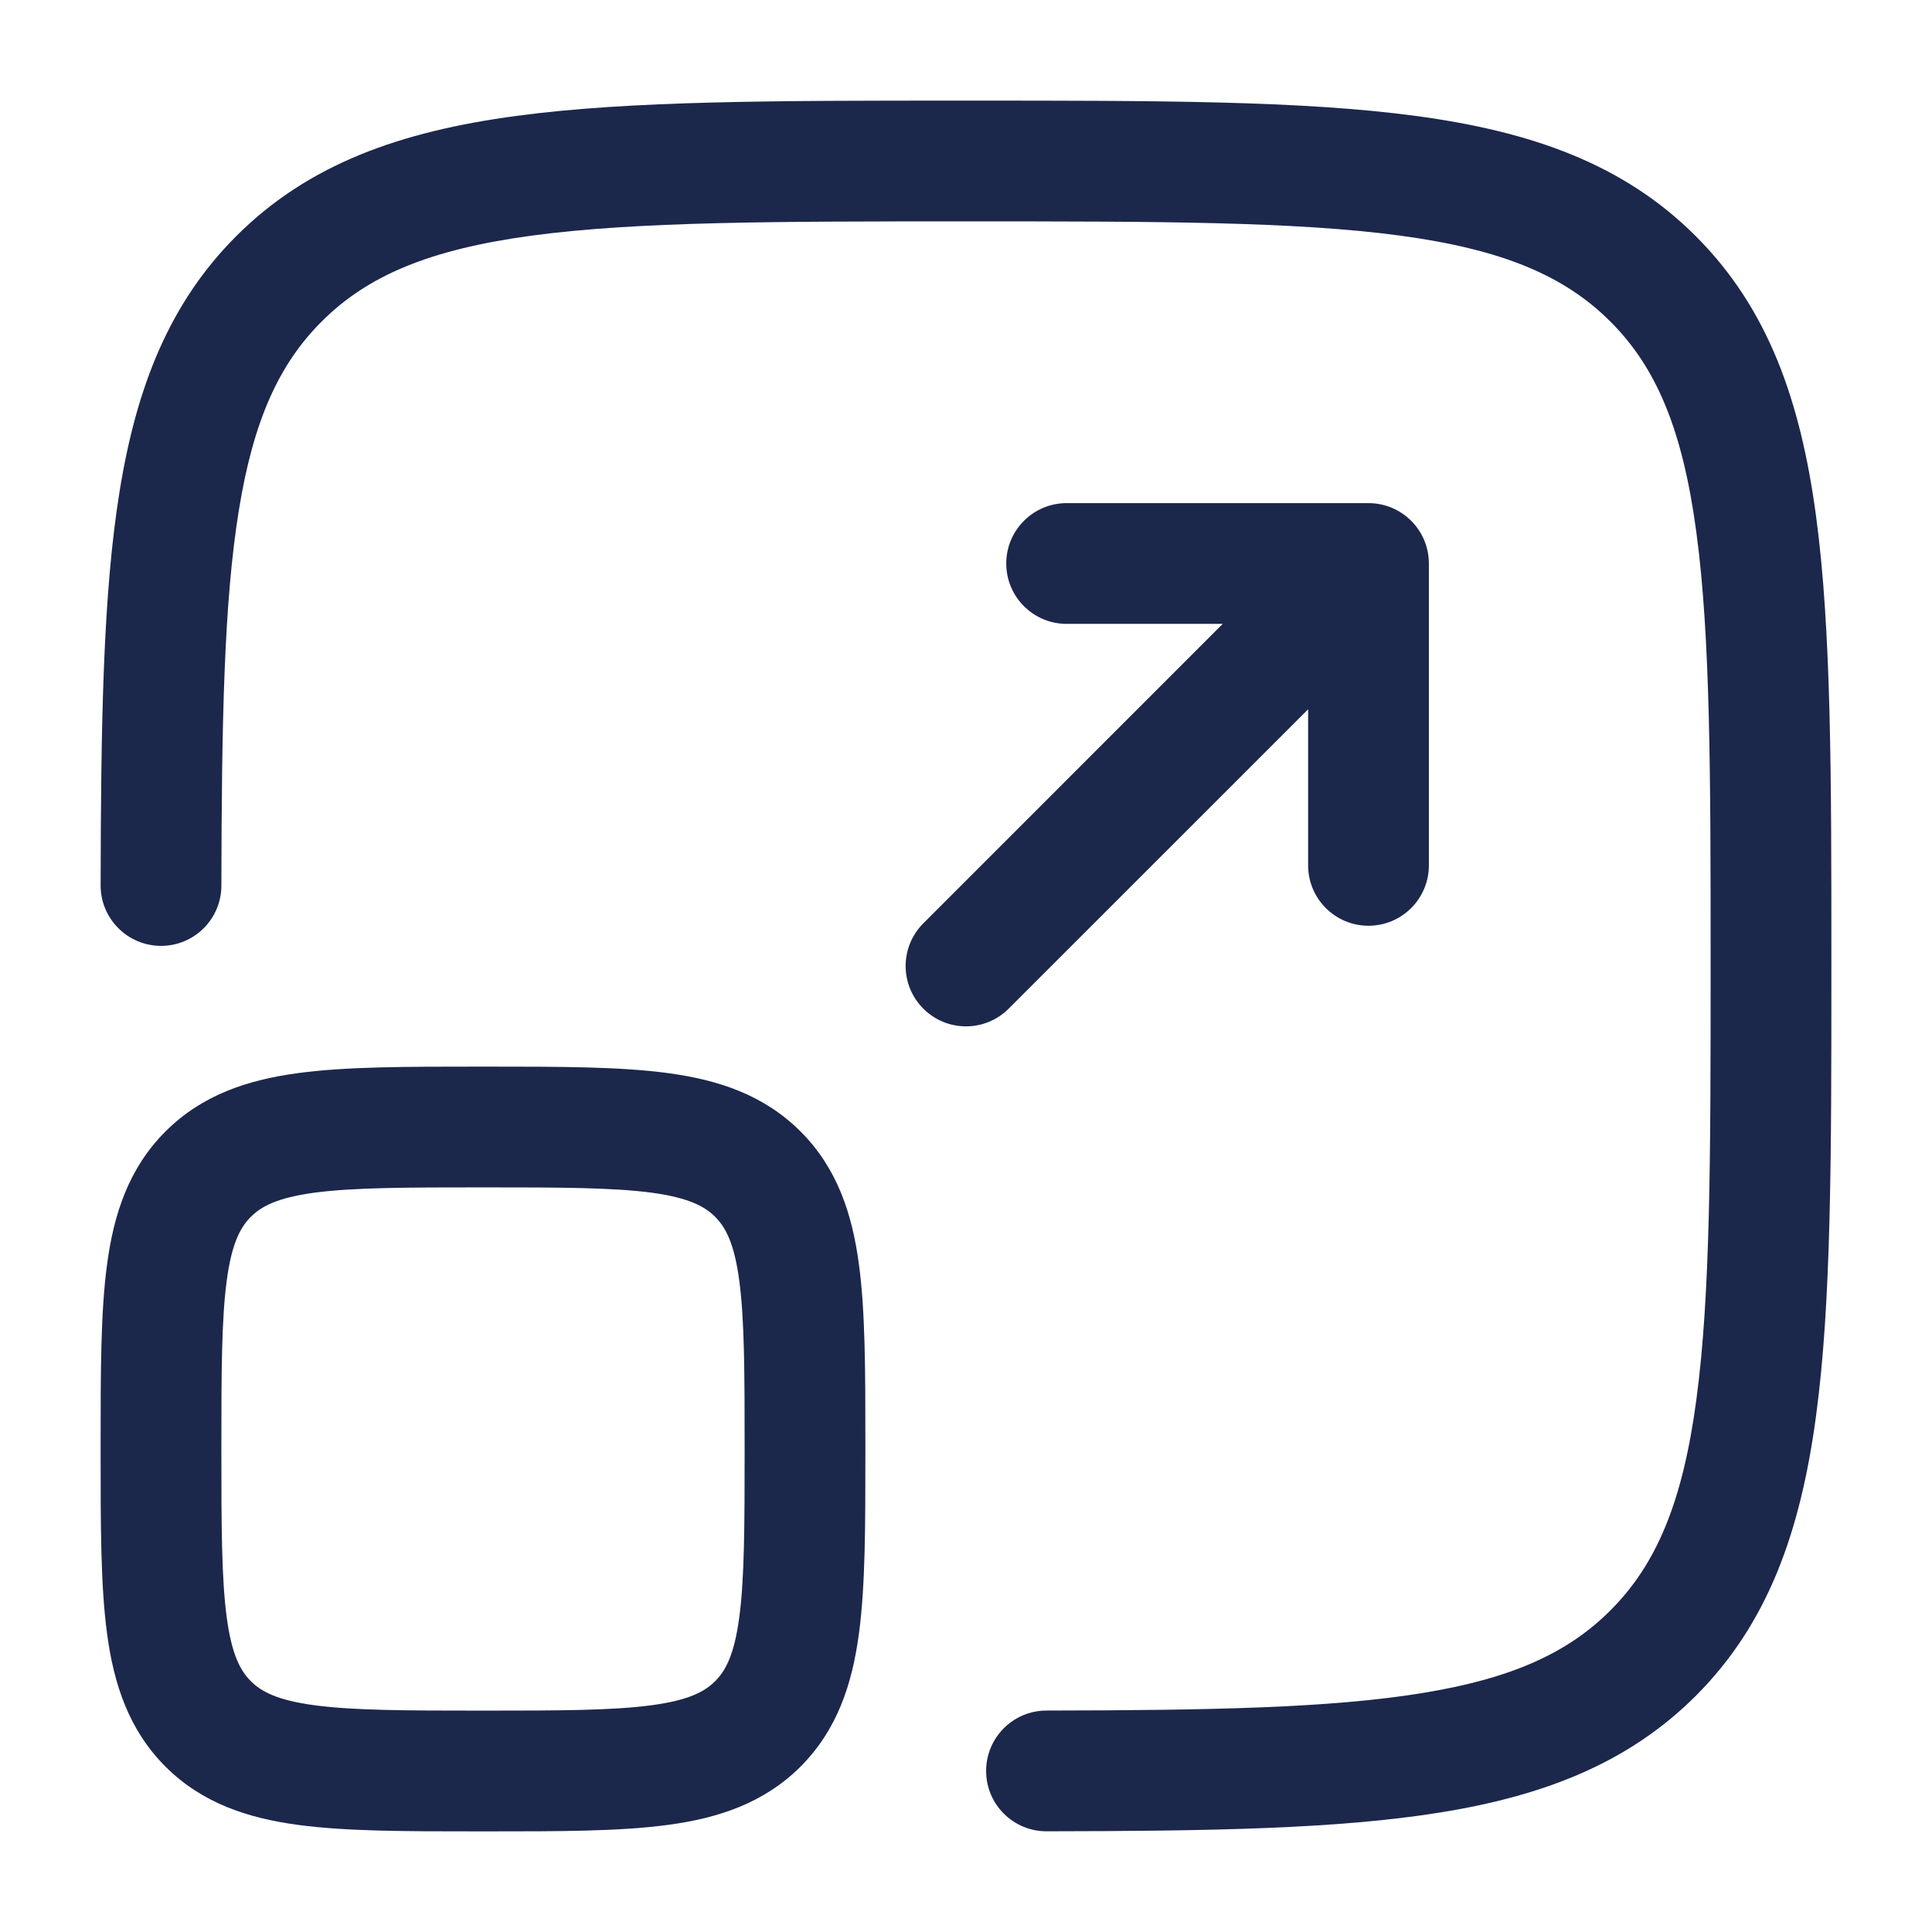 <svg width="24" height="24" viewBox="0 0 24 24" fill="none" xmlns="http://www.w3.org/2000/svg">
<g id="Outline / Arrows Action / Maximize Square 3">
<g id="Vector">
<path d="M11.943 1.25H12.057C14.366 1.25 16.175 1.25 17.586 1.44C19.031 1.634 20.171 2.039 21.066 2.934C21.961 3.829 22.366 4.969 22.56 6.414C22.75 7.825 22.75 9.634 22.75 11.943V12.057C22.75 14.366 22.75 16.175 22.56 17.586C22.366 19.031 21.961 20.171 21.066 21.066C20.237 21.894 19.198 22.304 17.899 22.514C16.622 22.721 15.016 22.746 13.001 22.749C12.587 22.75 12.251 22.415 12.25 22.001C12.249 21.587 12.584 21.25 12.999 21.249C15.039 21.246 16.522 21.218 17.66 21.033C18.776 20.853 19.477 20.534 20.005 20.005C20.575 19.436 20.902 18.665 21.073 17.386C21.248 16.086 21.25 14.378 21.25 12C21.25 9.622 21.248 7.914 21.073 6.614C20.902 5.335 20.575 4.564 20.005 3.995C19.436 3.425 18.665 3.098 17.386 2.926C16.086 2.752 14.378 2.75 12 2.75C9.622 2.75 7.913 2.752 6.613 2.926C5.335 3.098 4.564 3.425 3.995 3.995C3.466 4.523 3.147 5.224 2.967 6.34C2.782 7.478 2.754 8.961 2.75 11.001C2.75 11.416 2.413 11.751 1.999 11.75C1.585 11.749 1.25 11.413 1.25 10.999C1.254 8.983 1.279 7.377 1.486 6.101C1.696 4.802 2.106 3.763 2.934 2.934C3.829 2.039 4.969 1.634 6.414 1.44C7.825 1.25 9.634 1.25 11.943 1.25Z" fill="#1C274C"/>
<path d="M12.5 7C12.5 6.586 12.836 6.25 13.25 6.25H17C17.414 6.25 17.75 6.586 17.75 7V10.75C17.75 11.164 17.414 11.5 17 11.5C16.586 11.5 16.25 11.164 16.25 10.75V8.811L12.53 12.53C12.237 12.823 11.763 12.823 11.47 12.53C11.177 12.237 11.177 11.763 11.47 11.47L15.189 7.75H13.25C12.836 7.75 12.5 7.414 12.5 7Z" fill="#1C274C"/>
<path fill-rule="evenodd" clip-rule="evenodd" d="M5.948 13.25C5.05 13.25 4.3 13.25 3.706 13.33C3.078 13.414 2.511 13.6 2.055 14.056C1.6 14.511 1.414 15.078 1.33 15.706C1.25 16.3 1.25 17.049 1.25 17.948V18.052C1.25 18.951 1.25 19.7 1.33 20.294C1.414 20.922 1.6 21.489 2.055 21.945C2.511 22.4 3.078 22.586 3.706 22.67C4.3 22.75 5.05 22.75 5.948 22.75H6.052C6.95 22.75 7.7 22.75 8.294 22.67C8.922 22.586 9.489 22.4 9.945 21.945C10.4 21.489 10.586 20.922 10.67 20.294C10.75 19.7 10.75 18.951 10.75 18.052V17.948C10.75 17.049 10.75 16.3 10.67 15.706C10.586 15.078 10.4 14.511 9.945 14.056C9.489 13.6 8.922 13.414 8.294 13.33C7.7 13.25 6.95 13.25 6.052 13.25H5.948ZM3.116 15.116C3.246 14.986 3.444 14.879 3.905 14.816C4.388 14.752 5.036 14.75 6 14.75C6.964 14.75 7.612 14.752 8.095 14.816C8.556 14.879 8.754 14.986 8.884 15.116C9.014 15.246 9.121 15.444 9.183 15.905C9.248 16.388 9.25 17.036 9.25 18C9.25 18.964 9.248 19.612 9.183 20.095C9.121 20.556 9.014 20.754 8.884 20.884C8.754 21.014 8.556 21.121 8.095 21.183C7.612 21.248 6.964 21.25 6 21.25C5.036 21.25 4.388 21.248 3.905 21.183C3.444 21.121 3.246 21.014 3.116 20.884C2.986 20.754 2.879 20.556 2.817 20.095C2.752 19.612 2.75 18.964 2.75 18C2.75 17.036 2.752 16.388 2.817 15.905C2.879 15.444 2.986 15.246 3.116 15.116Z" fill="#1C274C"/>
</g>
</g>
</svg>
